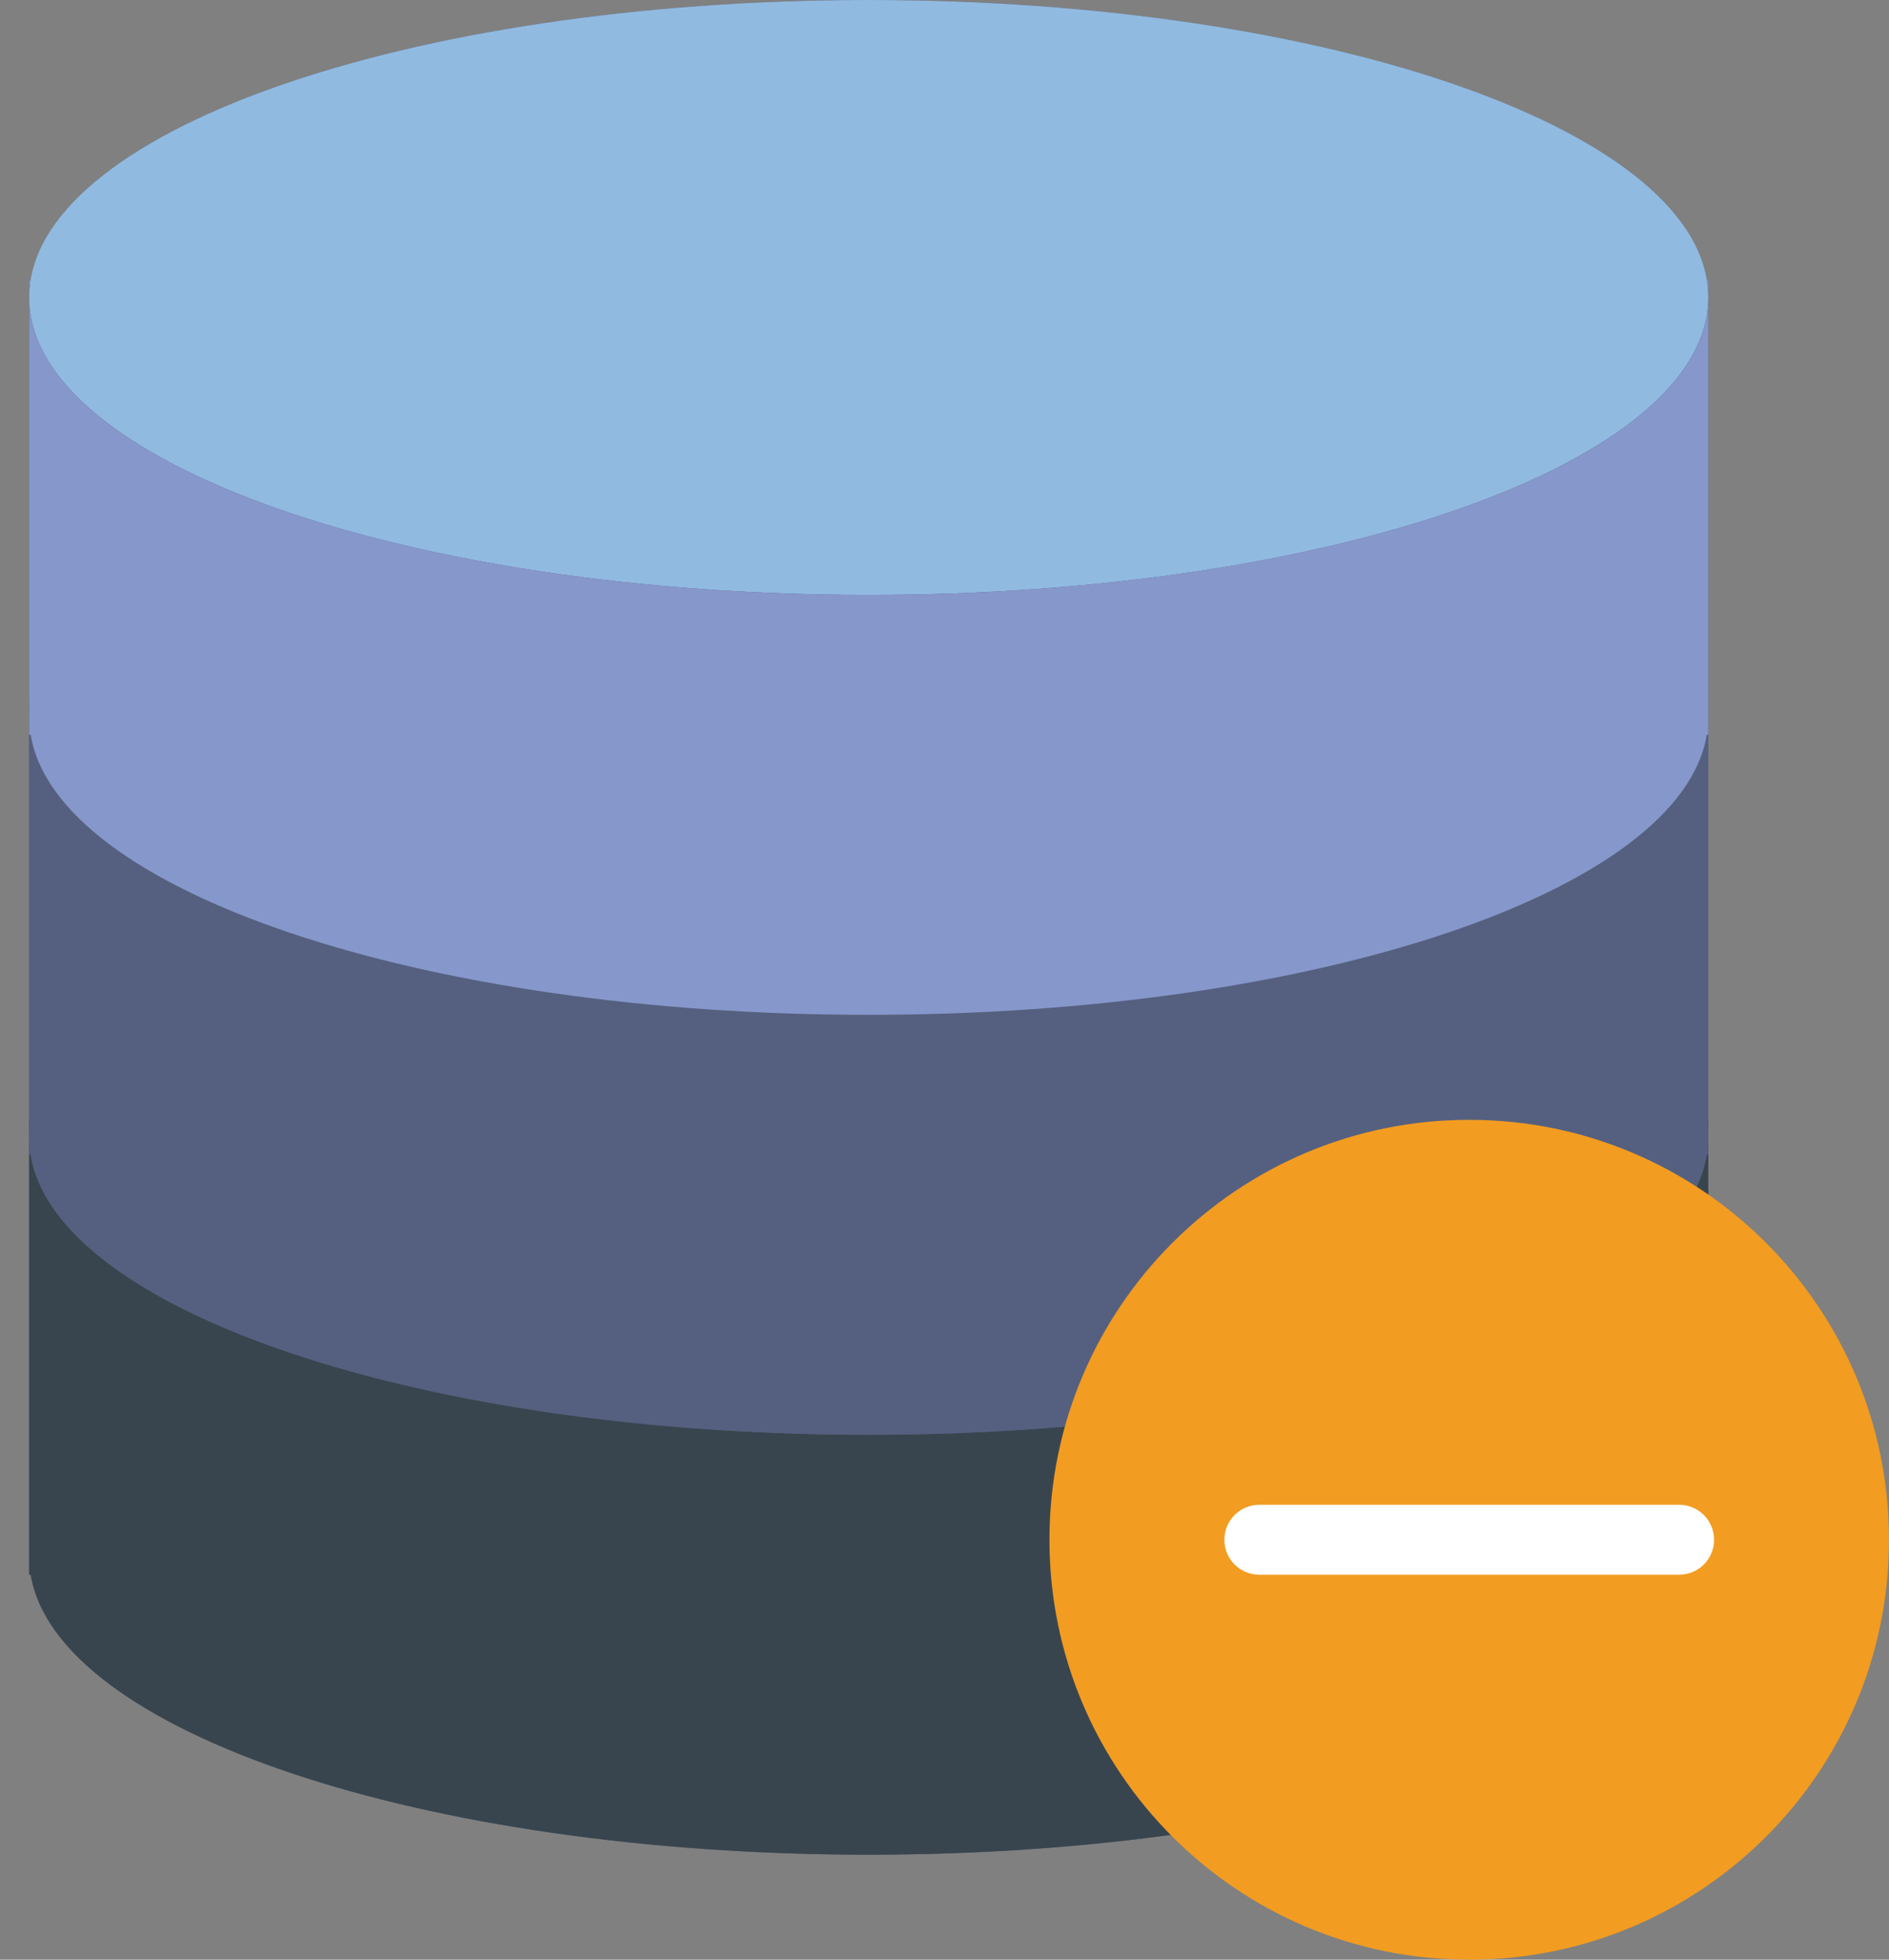 <?xml version="1.0" encoding="UTF-8" standalone="no"?>
<svg width="54px" height="56px" viewBox="0 0 54 56" version="1.1" xmlns="http://www.w3.org/2000/svg" xmlns:xlink="http://www.w3.org/1999/xlink" xmlns:sketch="http://www.bohemiancoding.com/sketch/ns">
    <rect x="0" y="0" width="54" height="56" fill="#808080" stroke="none"/>
    <!-- Generator: Sketch 3.2.2 (9983) - http://www.bohemiancoding.com/sketch -->
    <title>119 - Substract Database (Flat)</title>
    <desc>Created with Sketch.</desc>
    <defs></defs>
    <g id="Page-1" stroke="none" stroke-width="1" fill="none" fill-rule="evenodd" sketch:type="MSPage">
        <g id="119---Substract-Database-(Flat)" sketch:type="MSLayerGroup">
            <path d="M48.789,8 L48.789,8 C48.057,3.538 37.614,0 24.833,0 C12.053,0 1.609,3.538 0.878,8 L0.833,8 L0.833,45 L0.878,45 C1.609,49.461 12.053,53 24.833,53 C37.614,53 48.057,49.461 48.789,45 L48.833,45 L48.833,8 L48.789,8" id="Fill-1412" fill="#545E73" sketch:type="MSShapeGroup"></path>
            <path d="M24.833,41 C11.578,41 0.833,37.194 0.833,32.5 L0.833,45 L0.878,45 C1.609,49.461 12.053,53 24.833,53 C37.614,53 48.057,49.461 48.789,45 L48.833,45 L48.833,32.5 C48.833,37.194 38.088,41 24.833,41" id="Fill-1413" fill="#38454F" sketch:type="MSShapeGroup"></path>
            <path d="M0.833,32 L0.833,32.5 C0.833,32.332 0.851,32.166 0.878,32 L0.833,32" id="Fill-1414" fill="#38454F" sketch:type="MSShapeGroup"></path>
            <path d="M48.789,32 C48.816,32.166 48.833,32.332 48.833,32.5 L48.833,32 L48.789,32" id="Fill-1415" fill="#38454F" sketch:type="MSShapeGroup"></path>
            <path d="M24.833,29 C11.578,29 0.833,25.194 0.833,20.5 L0.833,33 L0.878,33 C1.609,37.461 12.053,41 24.833,41 C37.614,41 48.057,37.461 48.789,33 L48.833,33 L48.833,20.5 C48.833,25.194 38.088,29 24.833,29" id="Fill-1416" fill="#556080" sketch:type="MSShapeGroup"></path>
            <path d="M0.833,20 L0.833,20.5 C0.833,20.332 0.851,20.166 0.878,20 L0.833,20" id="Fill-1417" fill="#556080" sketch:type="MSShapeGroup"></path>
            <path d="M48.789,20 C48.816,20.166 48.833,20.332 48.833,20.5 L48.833,20 L48.789,20" id="Fill-1418" fill="#556080" sketch:type="MSShapeGroup"></path>
            <path d="M48.833,8.5 C48.833,13.194 38.088,17 24.833,17 C11.578,17 0.833,13.194 0.833,8.5 C0.833,3.806 11.578,0 24.833,0 C38.088,0 48.833,3.806 48.833,8.5" id="Fill-1419" fill="#91BAE1" sketch:type="MSShapeGroup"></path>
            <path d="M24.833,17 C11.578,17 0.833,13.194 0.833,8.5 L0.833,21 L0.878,21 C1.609,25.461 12.053,29 24.833,29 C37.614,29 48.057,25.461 48.789,21 L48.833,21 L48.833,8.5 C48.833,13.194 38.088,17 24.833,17" id="Fill-1420" fill="#8697CB" sketch:type="MSShapeGroup"></path>
            <path d="M0.833,8 L0.833,8.5 C0.833,8.332 0.851,8.166 0.878,8 L0.833,8" id="Fill-1421" fill="#8697CB" sketch:type="MSShapeGroup"></path>
            <path d="M48.789,8 C48.816,8.166 48.833,8.332 48.833,8.5 L48.833,8 L48.789,8" id="Fill-1422" fill="#8697CB" sketch:type="MSShapeGroup"></path>
            <path d="M54,44 C54,50.628 48.627,56 42,56 C35.373,56 30,50.628 30,44 C30,37.373 35.373,32 42,32 C48.627,32 54,37.373 54,44" id="Fill-2020" fill="#F29C21" sketch:type="MSShapeGroup"></path>
            <path d="M48,45 L36,45 C35.448,45 35,44.552 35,44 C35,43.448 35.448,43 36,43 L48,43 C48.552,43 49,43.448 49,44 C49,44.552 48.552,45 48,45" id="Fill-2021" fill="#FFFFFF" sketch:type="MSShapeGroup"></path>
        </g>
    </g>
</svg>